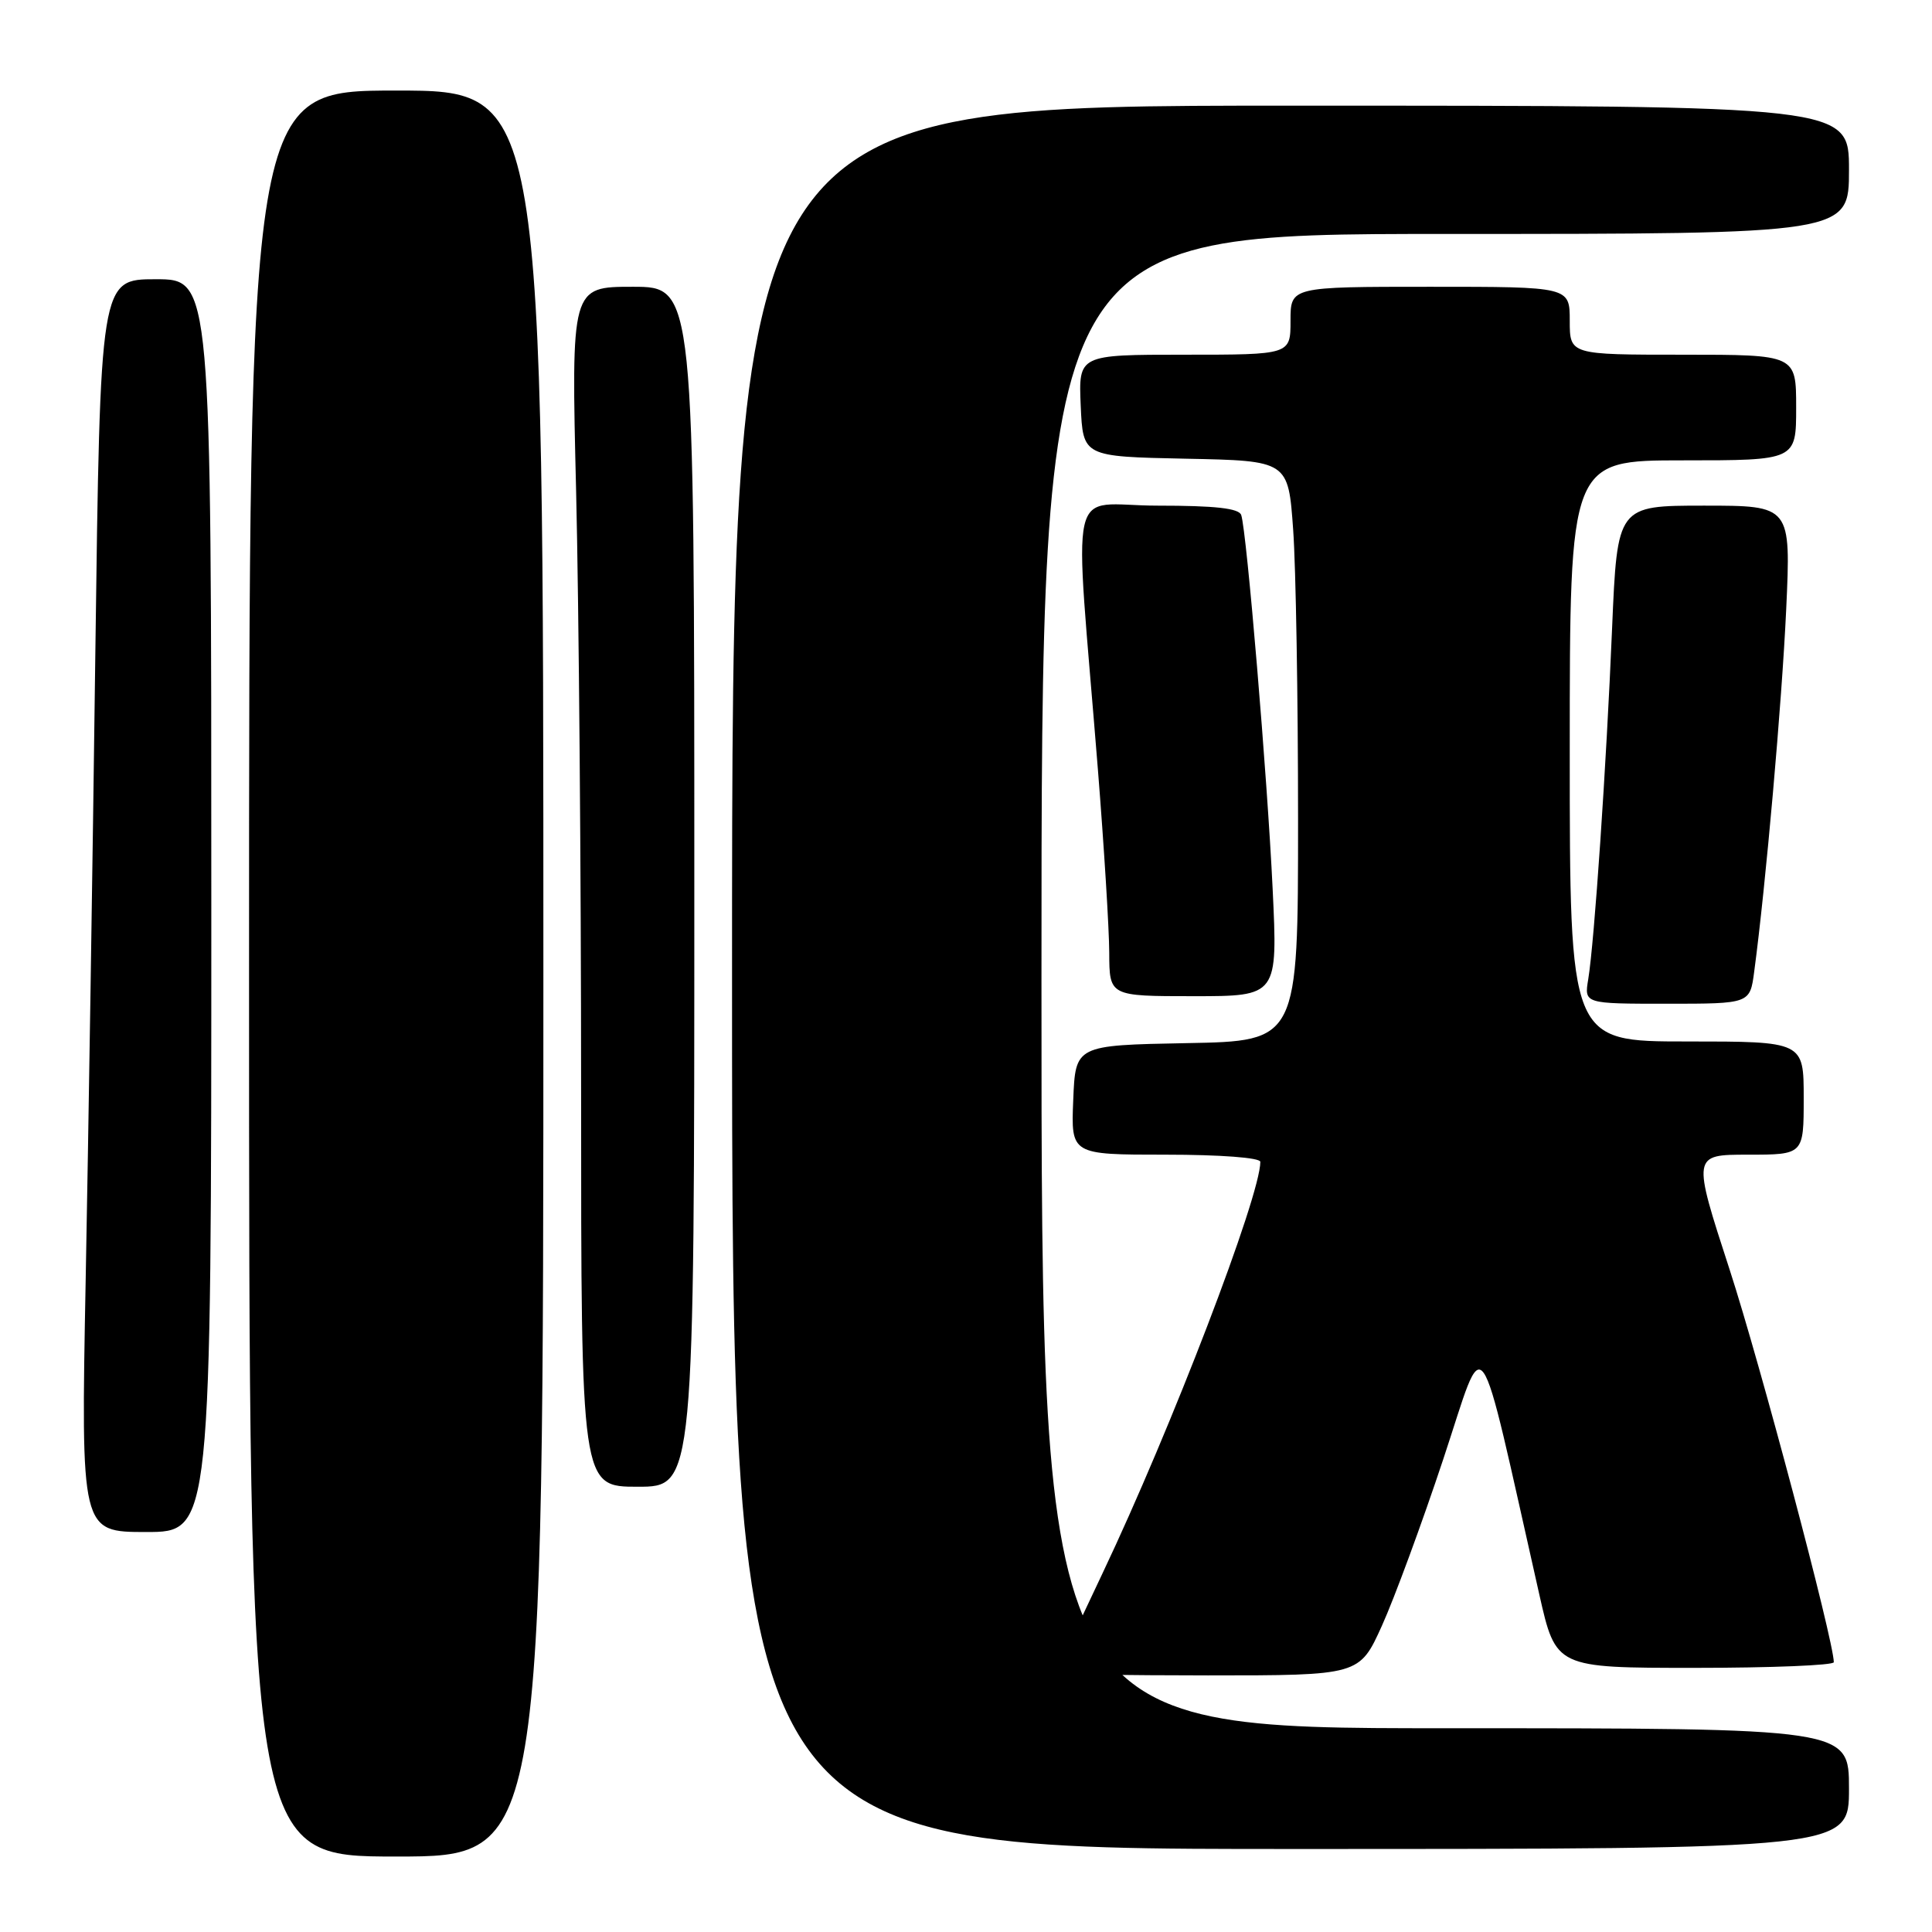 <?xml version="1.0" encoding="UTF-8" standalone="no"?>
<!DOCTYPE svg PUBLIC "-//W3C//DTD SVG 1.1//EN" "http://www.w3.org/Graphics/SVG/1.1/DTD/svg11.dtd" >
<svg xmlns="http://www.w3.org/2000/svg" xmlns:xlink="http://www.w3.org/1999/xlink" version="1.1" viewBox="0 0 256 256">
 <g >
 <path fill="currentColor"
d=" M 72.00 129.00 C 72.00 12.00 72.00 12.00 52.50 12.00 C 33.00 12.00 33.00 12.00 33.00 129.00 C 33.00 246.00 33.00 246.00 52.50 246.00 C 72.00 246.00 72.00 246.00 72.00 129.00 Z  M 245.00 237.00 C 245.00 229.00 245.00 229.00 191.50 229.00 C 138.00 229.00 138.00 229.00 138.00 130.00 C 138.00 31.00 138.00 31.00 191.50 31.00 C 245.00 31.00 245.00 31.00 245.00 22.50 C 245.00 14.00 245.00 14.00 171.00 14.00 C 97.00 14.00 97.00 14.00 97.00 129.50 C 97.00 245.00 97.00 245.00 171.00 245.00 C 245.00 245.00 245.00 245.00 245.00 237.00 Z  M 183.11 215.42 C 184.75 211.80 188.41 201.87 191.24 193.35 C 196.97 176.11 195.57 174.15 203.96 211.25 C 206.16 221.00 206.16 221.00 224.58 221.00 C 234.71 221.00 243.00 220.66 242.99 220.25 C 242.96 217.33 233.23 180.67 229.19 168.25 C 224.23 153.00 224.23 153.00 231.62 153.00 C 239.00 153.00 239.00 153.00 239.00 145.50 C 239.00 138.00 239.00 138.00 223.50 138.00 C 208.00 138.00 208.00 138.00 208.00 99.50 C 208.00 61.00 208.00 61.00 223.00 61.00 C 238.00 61.00 238.00 61.00 238.00 54.00 C 238.00 47.00 238.00 47.00 223.00 47.00 C 208.00 47.00 208.00 47.00 208.00 42.50 C 208.00 38.00 208.00 38.00 189.50 38.00 C 171.00 38.00 171.00 38.00 171.00 42.50 C 171.00 47.00 171.00 47.00 156.95 47.00 C 142.91 47.00 142.91 47.00 143.20 53.75 C 143.50 60.50 143.50 60.50 157.10 60.78 C 170.70 61.05 170.70 61.05 171.35 70.18 C 171.71 75.20 172.00 92.50 172.00 108.63 C 172.00 137.95 172.00 137.95 157.25 138.22 C 142.50 138.50 142.50 138.50 142.21 145.75 C 141.91 153.00 141.91 153.00 154.46 153.00 C 161.70 153.00 167.00 153.40 167.00 153.95 C 167.00 158.51 155.20 189.29 146.10 208.45 C 142.75 215.52 140.00 221.46 140.00 221.65 C 140.00 221.84 149.03 222.00 160.06 222.00 C 180.13 222.00 180.13 222.00 183.11 215.42 Z  M 28.00 120.00 C 28.00 37.00 28.00 37.00 20.64 37.00 C 13.28 37.00 13.28 37.00 12.63 86.75 C 12.28 114.11 11.70 151.46 11.35 169.75 C 10.72 203.00 10.72 203.00 19.36 203.00 C 28.00 203.00 28.00 203.00 28.00 120.00 Z  M 92.00 117.50 C 92.00 38.00 92.00 38.00 83.84 38.00 C 75.68 38.00 75.68 38.00 76.34 65.16 C 76.70 80.10 77.00 115.88 77.00 144.66 C 77.00 197.00 77.00 197.00 84.50 197.00 C 92.00 197.00 92.00 197.00 92.00 117.50 Z  M 232.44 128.75 C 233.97 117.34 236.11 93.06 236.68 80.75 C 237.31 67.00 237.31 67.00 225.80 67.00 C 214.30 67.00 214.30 67.00 213.61 83.25 C 212.85 101.50 211.26 124.83 210.45 129.75 C 209.91 133.00 209.91 133.00 220.89 133.00 C 231.88 133.00 231.88 133.00 232.44 128.75 Z  M 168.63 117.75 C 167.93 103.01 165.20 70.45 164.47 68.25 C 164.18 67.35 161.04 67.00 153.38 67.00 C 141.24 67.00 142.31 62.30 145.48 102.00 C 146.29 112.17 146.97 123.09 146.98 126.25 C 147.00 132.00 147.00 132.00 158.15 132.00 C 169.31 132.00 169.31 132.00 168.63 117.75 Z "/>
</g>
</svg>